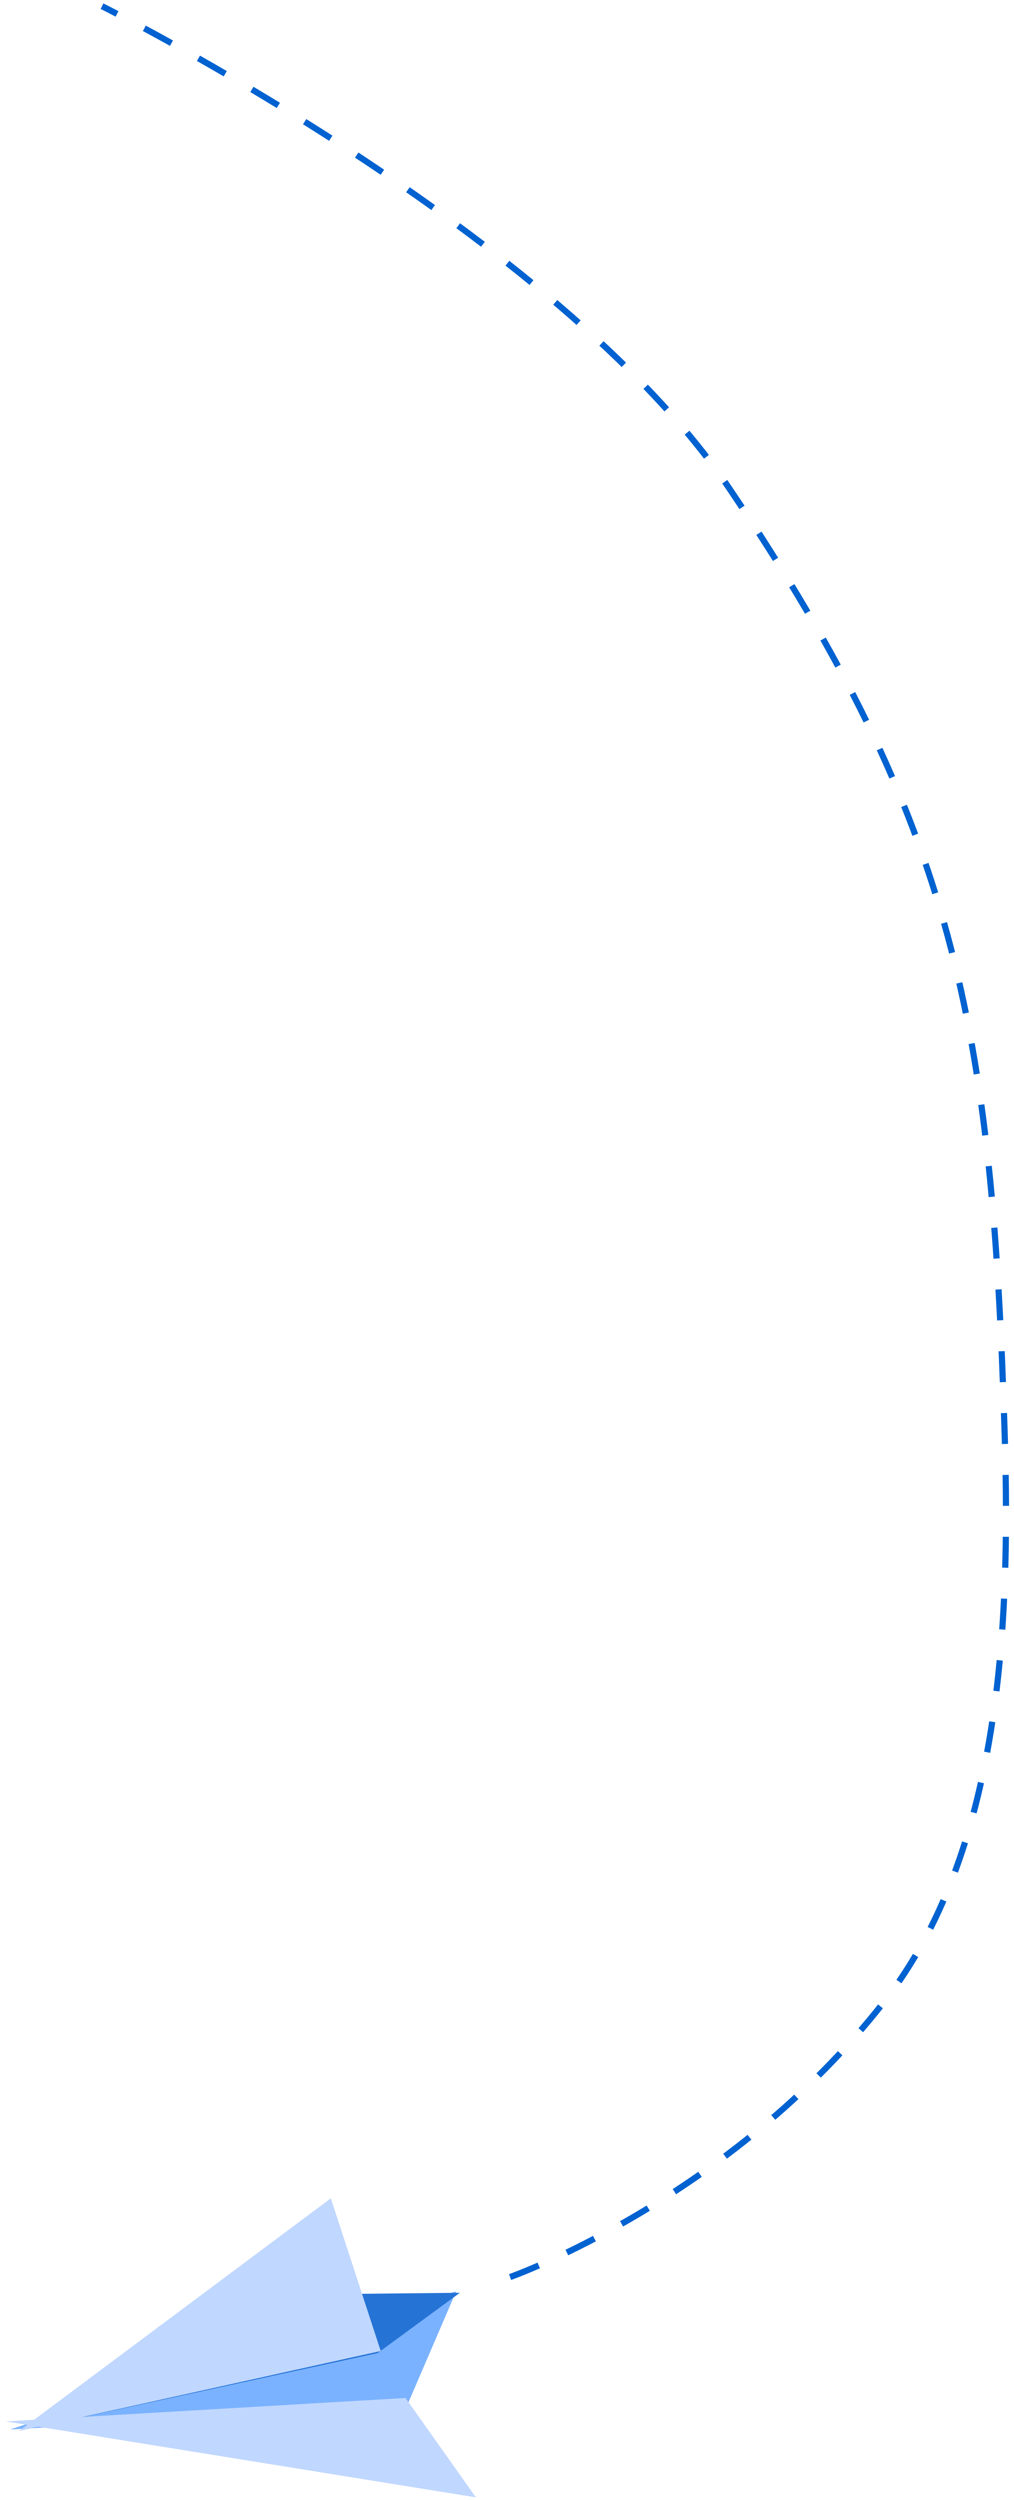 <svg width="164" height="404" viewBox="0 0 164 404" fill="none" xmlns="http://www.w3.org/2000/svg">
<path d="M5 392L65.43 388.589L73 371L57.161 375.451L17.59 387.886L5 392Z" fill="#7AB2FF" stroke="#7AB2FF" stroke-width="0.89" stroke-miterlimit="10"/>
<path d="M5 392L60.881 379.874L73 371L52.639 371.208L20.024 385.491L5 392Z" fill="#2573D5" stroke="#2573D5" stroke-width="0.89" stroke-miterlimit="10"/>
<path d="M76 403L5 391.538L65.368 388L76 403Z" fill="#C0D7FF" stroke="#C0D7FF" stroke-width="0.89" stroke-miterlimit="10"/>
<path d="M5 392L53.276 356L61 379.623L5 392Z" fill="#C0D7FF" stroke="#C0D7FF" stroke-width="0.89" stroke-miterlimit="10"/>
<path d="M82.5 368C82.5 368 118 355.5 143 323.5C161.883 299.33 163.433 262.657 162.5 232C160.5 166.32 154.745 133.476 118 79C90.046 37.556 16.5 1 16.5 1" stroke="#0062D1" stroke-dasharray="5 5"/>
</svg>
